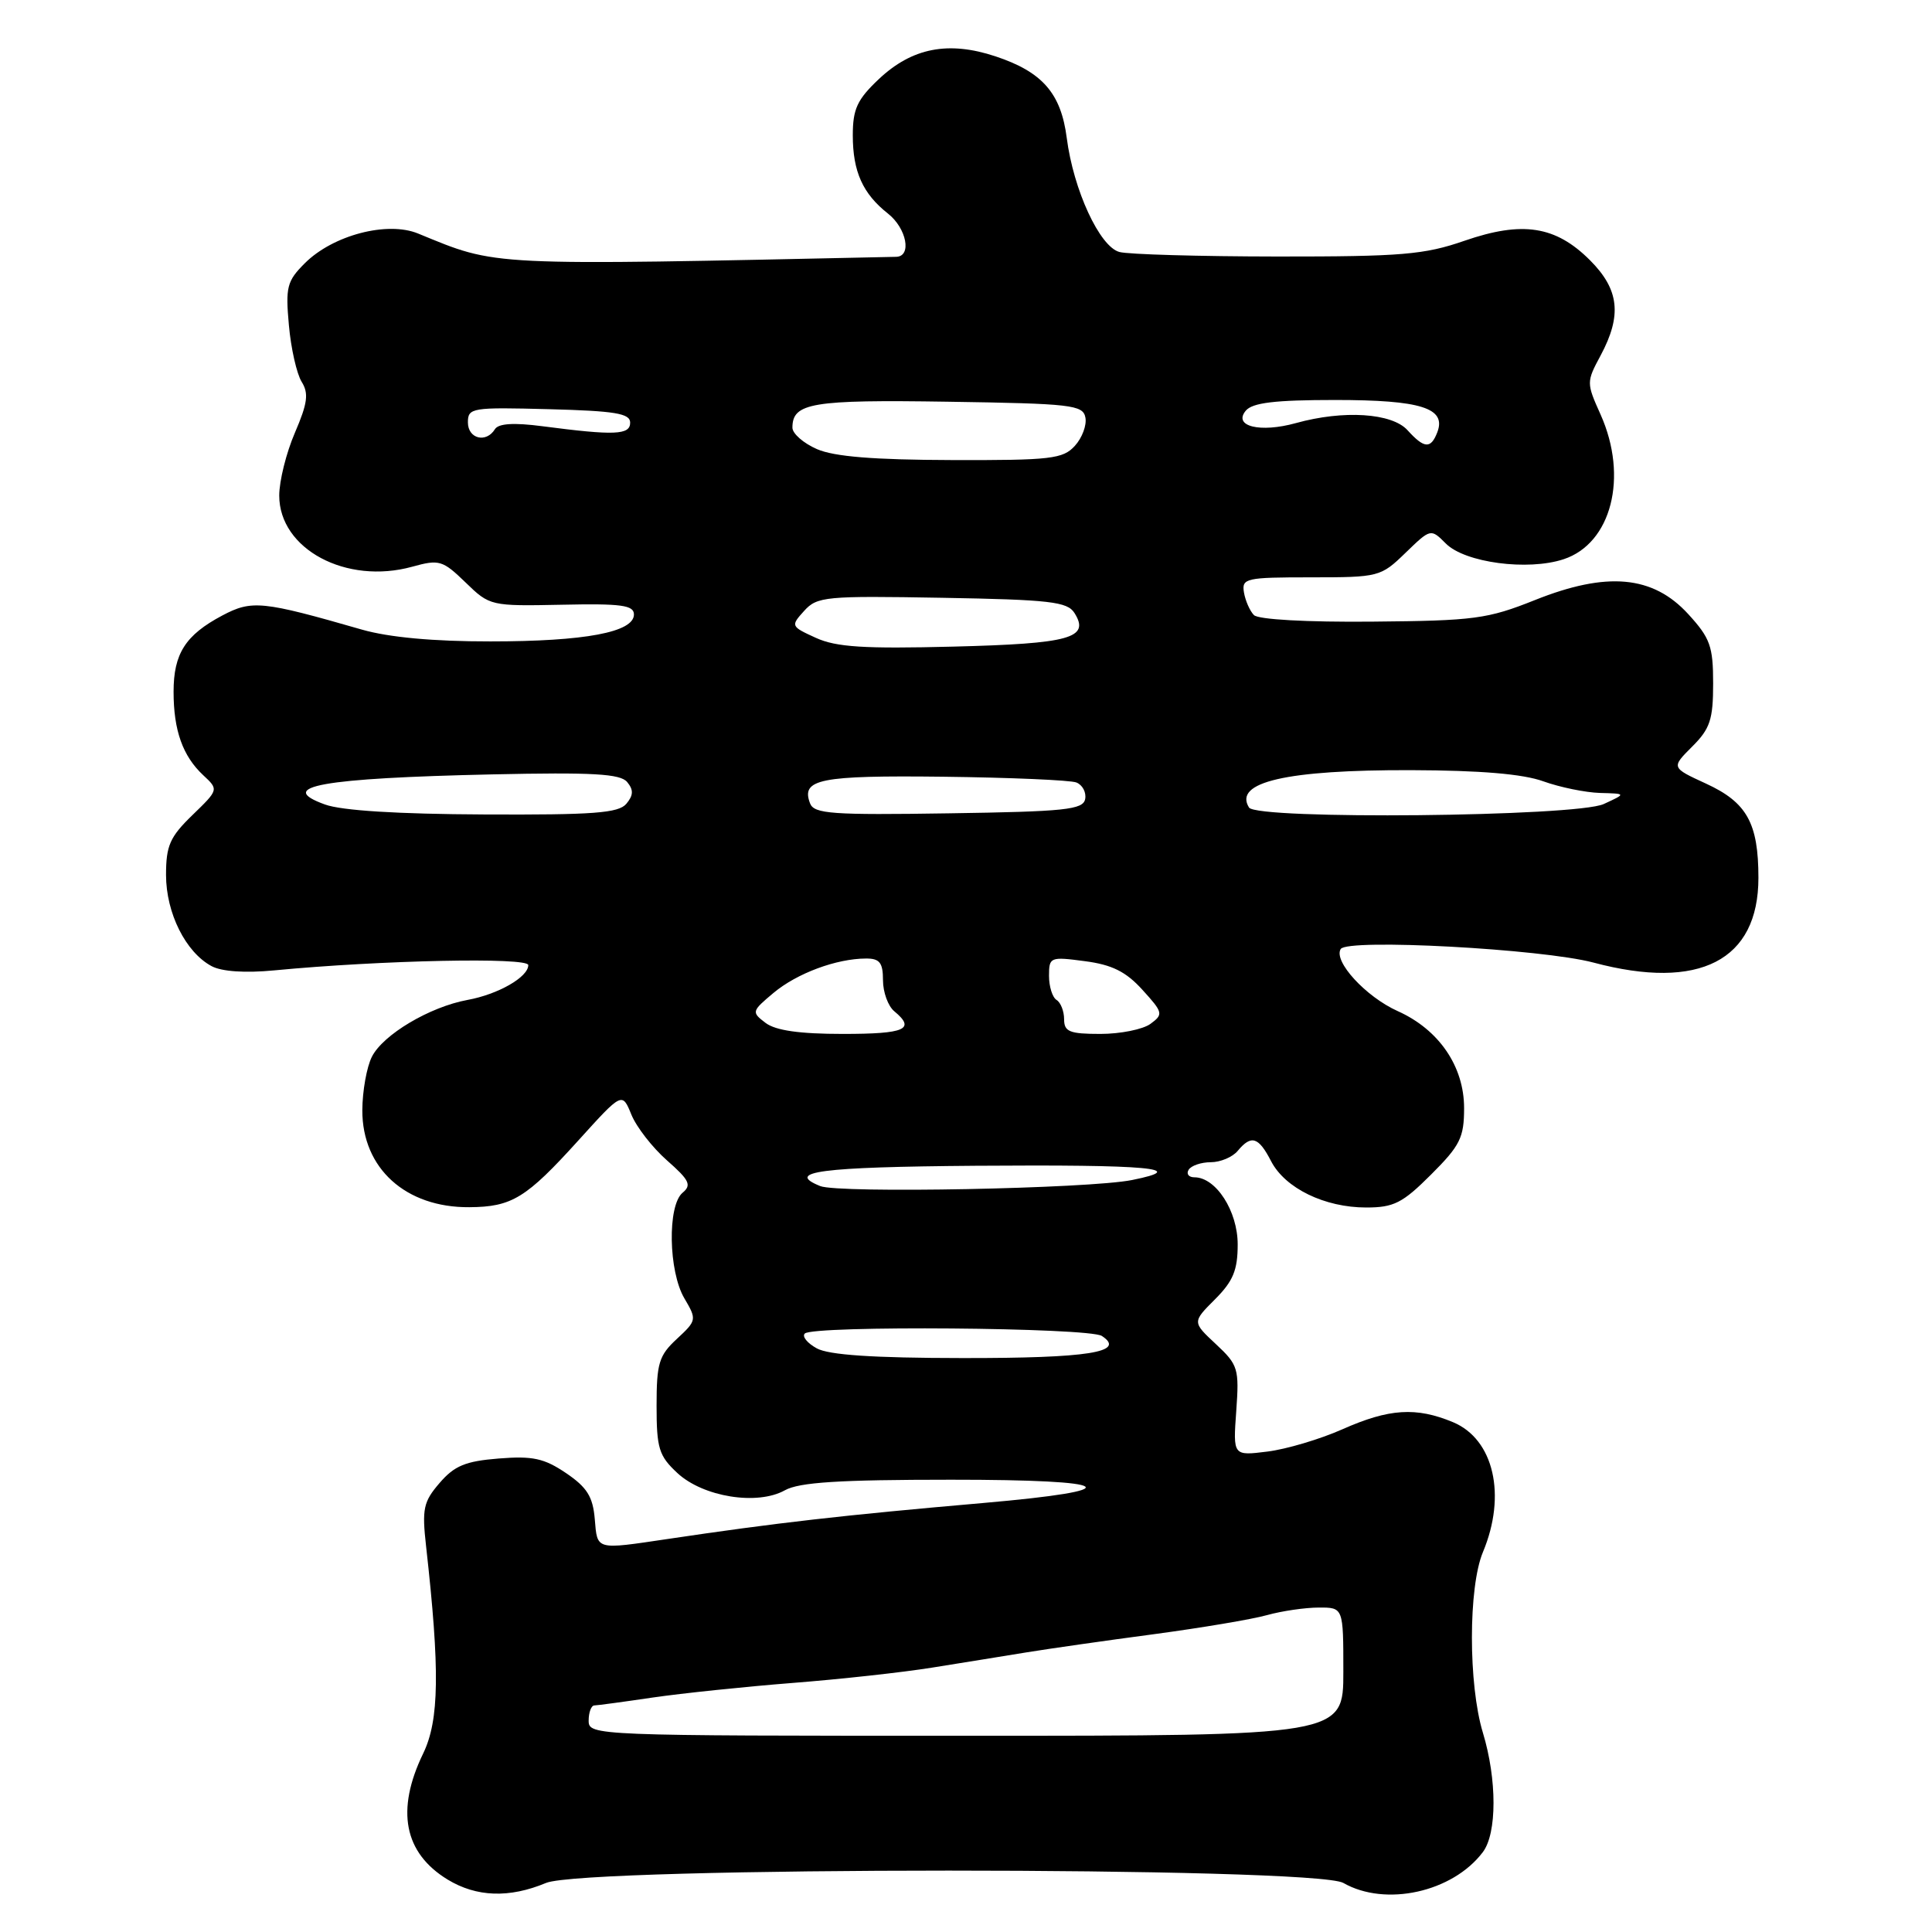 <?xml version="1.0" encoding="UTF-8" standalone="no"?>
<!DOCTYPE svg PUBLIC "-//W3C//DTD SVG 1.1//EN" "http://www.w3.org/Graphics/SVG/1.1/DTD/svg11.dtd" >
<svg xmlns="http://www.w3.org/2000/svg" xmlns:xlink="http://www.w3.org/1999/xlink" version="1.1" viewBox="0 0 256 256">
 <g >
 <path fill="currentColor"
d=" M 72.35 249.50 C 77.57 247.32 174.19 247.32 178.00 249.50 C 183.58 252.69 192.47 250.73 196.48 245.42 C 198.37 242.93 198.37 235.79 196.49 229.59 C 194.55 223.20 194.55 210.31 196.50 205.65 C 199.65 198.12 197.94 190.71 192.54 188.45 C 187.65 186.41 184.06 186.64 177.87 189.39 C 174.92 190.70 170.45 192.03 167.94 192.34 C 163.38 192.91 163.38 192.91 163.81 186.97 C 164.21 181.35 164.07 180.86 161.11 178.10 C 157.98 175.18 157.98 175.18 160.99 172.17 C 163.40 169.76 164.00 168.30 164.00 164.89 C 164.00 160.47 161.12 156.00 158.27 156.00 C 157.51 156.00 157.16 155.55 157.50 155.00 C 157.84 154.45 159.16 154.00 160.44 154.00 C 161.71 154.00 163.32 153.32 164.00 152.50 C 165.80 150.33 166.76 150.63 168.43 153.87 C 170.29 157.45 175.52 160.00 181.03 160.00 C 184.69 160.00 185.85 159.41 189.63 155.63 C 193.48 151.79 194.00 150.73 194.00 146.83 C 194.00 141.30 190.67 136.43 185.21 133.98 C 180.99 132.09 176.65 127.37 177.65 125.75 C 178.52 124.34 204.31 125.73 211.16 127.55 C 225.19 131.29 233.00 127.27 233.00 116.32 C 233.00 109.06 231.47 106.32 226.05 103.83 C 221.44 101.71 221.44 101.71 224.22 98.93 C 226.60 96.56 227.00 95.34 227.00 90.56 C 227.00 85.63 226.61 84.55 223.69 81.36 C 219.01 76.25 212.92 75.70 203.39 79.51 C 197.10 82.02 195.37 82.25 181.84 82.37 C 173.17 82.45 166.72 82.09 166.15 81.50 C 165.61 80.95 165.02 79.60 164.83 78.50 C 164.52 76.62 165.06 76.50 173.69 76.50 C 182.70 76.50 182.95 76.44 186.23 73.26 C 189.58 70.02 189.58 70.02 191.59 72.03 C 194.12 74.56 202.44 75.67 207.19 74.10 C 213.53 72.01 215.78 63.20 212.09 54.94 C 210.20 50.73 210.20 50.62 212.09 47.10 C 214.94 41.78 214.56 38.36 210.68 34.48 C 206.13 29.93 201.73 29.25 194.06 31.90 C 188.73 33.75 185.72 34.00 169.25 33.99 C 158.94 33.98 149.52 33.71 148.33 33.39 C 145.71 32.69 142.24 25.18 141.35 18.28 C 140.59 12.36 138.12 9.53 131.92 7.47 C 125.66 5.39 120.85 6.33 116.44 10.49 C 113.58 13.19 113.00 14.45 113.00 17.93 C 113.00 22.74 114.32 25.67 117.66 28.30 C 120.14 30.26 120.85 33.98 118.75 34.03 C 63.99 35.20 66.04 35.30 55.39 30.94 C 51.31 29.27 44.11 31.16 40.39 34.88 C 38.02 37.24 37.82 38.04 38.28 43.09 C 38.55 46.16 39.32 49.54 39.97 50.59 C 40.93 52.13 40.76 53.42 39.08 57.33 C 37.93 59.99 37.00 63.74 37.00 65.66 C 37.00 72.76 45.88 77.51 54.63 75.09 C 58.21 74.10 58.65 74.24 61.69 77.18 C 64.90 80.30 65.02 80.32 74.47 80.13 C 82.33 79.96 84.00 80.19 84.00 81.42 C 84.00 83.77 77.53 84.99 64.97 84.99 C 57.45 85.00 51.53 84.45 47.97 83.43 C 34.73 79.62 33.38 79.48 29.45 81.56 C 24.57 84.15 23.00 86.61 23.00 91.66 C 23.00 96.78 24.21 100.18 26.93 102.72 C 28.98 104.63 28.98 104.63 25.49 108.01 C 22.51 110.90 22.00 112.05 22.00 115.95 C 22.01 120.99 24.60 126.18 28.04 128.02 C 29.38 128.74 32.50 128.95 36.34 128.58 C 50.53 127.22 70.00 126.82 70.00 127.88 C 70.00 129.47 66.00 131.76 61.93 132.50 C 56.94 133.42 50.77 137.08 49.28 140.02 C 48.59 141.38 48.02 144.58 48.01 147.12 C 47.99 154.81 53.76 160.03 62.20 159.96 C 67.83 159.92 69.72 158.76 76.65 151.10 C 82.44 144.70 82.44 144.70 83.66 147.69 C 84.33 149.34 86.46 152.07 88.38 153.76 C 91.35 156.37 91.67 157.03 90.45 158.04 C 88.42 159.73 88.57 168.47 90.69 172.05 C 92.34 174.85 92.32 174.97 89.69 177.41 C 87.31 179.61 87.00 180.64 87.00 186.27 C 87.00 191.92 87.31 192.91 89.75 195.18 C 93.17 198.36 100.35 199.51 104.00 197.47 C 105.90 196.41 111.16 196.07 126.00 196.07 C 148.07 196.06 149.95 197.44 130.22 199.16 C 111.62 200.78 102.87 201.78 88.50 203.92 C 78.86 205.35 79.16 205.44 78.81 201.28 C 78.56 198.32 77.79 197.08 75.00 195.19 C 72.10 193.23 70.58 192.90 66.08 193.26 C 61.68 193.61 60.21 194.22 58.25 196.50 C 56.10 198.99 55.90 199.93 56.46 204.90 C 58.30 221.31 58.21 227.94 56.07 232.35 C 52.43 239.87 53.53 245.52 59.31 249.05 C 63.14 251.38 67.49 251.53 72.35 249.50 Z  M 78.00 228.00 C 78.00 226.90 78.34 225.99 78.75 225.98 C 79.16 225.97 82.65 225.50 86.50 224.93 C 90.35 224.37 98.67 223.50 105.00 223.00 C 111.33 222.51 119.65 221.59 123.50 220.97 C 127.35 220.36 132.97 219.44 136.00 218.95 C 139.03 218.46 146.62 217.37 152.89 216.54 C 159.15 215.70 165.90 214.57 167.89 214.01 C 169.87 213.46 172.96 213.01 174.75 213.01 C 178.00 213.00 178.00 213.00 178.00 221.50 C 178.00 230.00 178.00 230.00 128.00 230.00 C 78.67 230.00 78.00 229.97 78.00 228.00 Z  M 108.22 178.66 C 106.96 177.97 106.25 177.08 106.64 176.70 C 107.73 175.61 144.30 175.90 146.00 177.02 C 149.28 179.17 144.24 179.97 127.50 179.95 C 115.68 179.94 109.80 179.54 108.22 178.66 Z  M 108.68 157.16 C 103.96 155.25 108.68 154.63 129.25 154.47 C 152.29 154.30 157.79 154.80 150.00 156.36 C 144.29 157.51 111.11 158.15 108.68 157.16 Z  M 101.44 135.54 C 99.56 134.11 99.59 134.00 102.50 131.56 C 105.61 128.96 110.84 127.02 114.75 127.01 C 116.56 127.00 117.00 127.56 117.00 129.88 C 117.00 131.46 117.67 133.32 118.50 134.00 C 121.37 136.38 119.95 137.00 111.69 137.00 C 105.94 137.00 102.78 136.55 101.44 135.54 Z  M 141.00 135.06 C 141.00 133.99 140.55 132.84 140.00 132.50 C 139.45 132.16 139.00 130.72 139.00 129.31 C 139.00 126.81 139.15 126.75 143.75 127.36 C 147.35 127.83 149.20 128.75 151.38 131.16 C 154.12 134.17 154.17 134.40 152.44 135.67 C 151.44 136.40 148.45 137.00 145.81 137.00 C 141.72 137.00 141.00 136.71 141.00 135.06 Z  M 43.06 106.60 C 36.44 104.21 42.58 103.11 65.23 102.61 C 78.56 102.32 82.19 102.53 83.10 103.62 C 83.96 104.66 83.94 105.37 83.00 106.50 C 81.97 107.74 78.64 107.99 64.13 107.92 C 52.76 107.87 45.28 107.41 43.06 106.60 Z  M 107.34 106.46 C 106.10 103.23 108.58 102.73 125.00 102.92 C 133.87 103.03 141.80 103.37 142.62 103.68 C 143.43 104.00 143.96 104.98 143.79 105.88 C 143.51 107.29 141.17 107.54 125.71 107.77 C 110.24 108.01 107.88 107.84 107.34 106.46 Z  M 165.50 107.00 C 163.41 103.63 170.46 102.00 187.00 102.05 C 196.15 102.08 201.79 102.55 204.50 103.53 C 206.70 104.32 210.07 105.01 212.00 105.07 C 215.50 105.16 215.50 105.16 212.50 106.54 C 208.83 108.22 166.51 108.64 165.50 107.00 Z  M 108.11 84.52 C 104.78 83.00 104.75 82.94 106.55 80.95 C 108.27 79.04 109.38 78.94 124.83 79.21 C 139.12 79.46 141.43 79.73 142.37 81.22 C 144.47 84.55 141.81 85.29 126.30 85.68 C 114.49 85.98 110.81 85.75 108.11 84.52 Z  M 108.25 59.51 C 106.46 58.73 105.00 57.45 105.00 56.67 C 105.00 53.38 107.55 52.95 125.62 53.23 C 141.98 53.48 143.50 53.65 143.82 55.32 C 144.02 56.33 143.39 58.02 142.43 59.07 C 140.86 60.81 139.26 61.00 126.10 60.96 C 115.80 60.93 110.54 60.51 108.25 59.51 Z  M 186.50 57.00 C 184.43 54.72 178.02 54.31 171.72 56.06 C 166.97 57.38 163.35 56.49 165.07 54.42 C 165.95 53.36 168.93 53.00 176.93 53.00 C 188.30 53.00 191.68 54.07 190.45 57.28 C 189.59 59.51 188.72 59.45 186.50 57.00 Z  M 62.00 55.97 C 62.00 54.03 62.51 53.95 72.75 54.22 C 81.51 54.45 83.50 54.78 83.50 56.00 C 83.50 57.64 81.46 57.73 71.89 56.48 C 68.08 55.98 66.05 56.11 65.58 56.87 C 64.42 58.75 62.00 58.14 62.00 55.97 Z "/>
</g>
</svg>